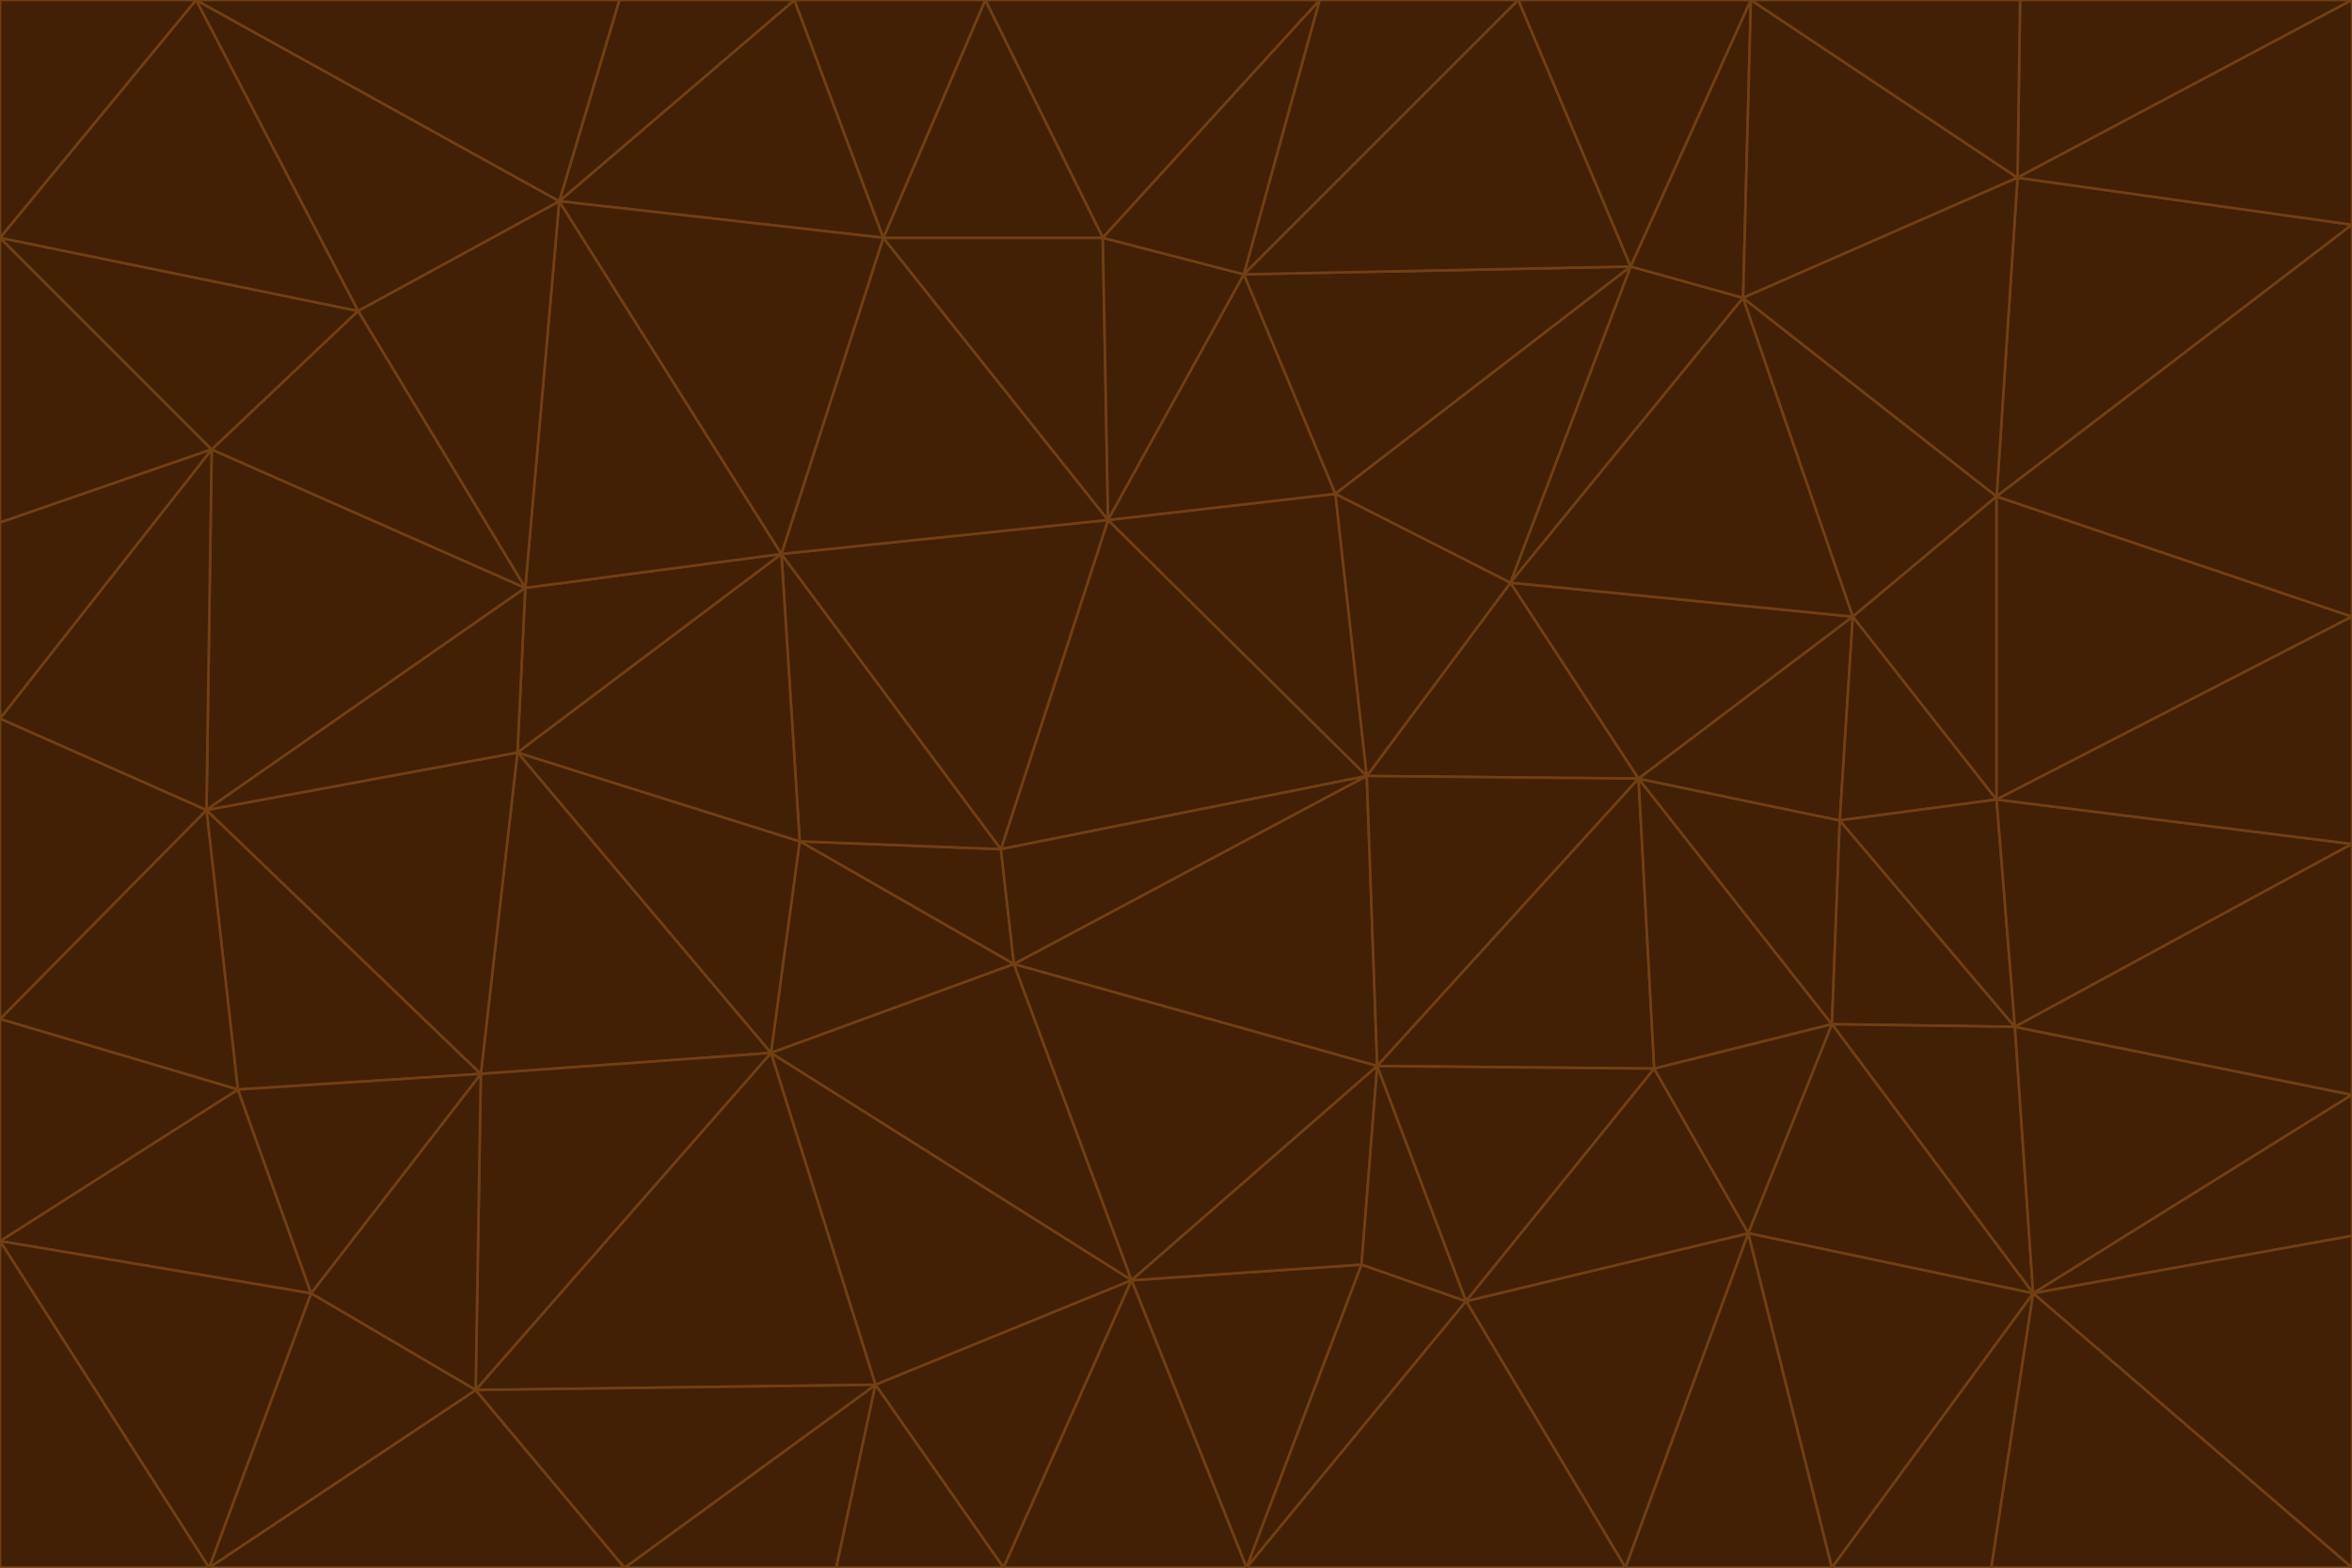 <svg id="visual" viewBox="0 0 900 600" width="900" height="600" xmlns="http://www.w3.org/2000/svg" xmlns:xlink="http://www.w3.org/1999/xlink" version="1.1"><g stroke-width="1" stroke-linejoin="bevel"><path d="M383 325L306 322L388 369Z" fill="#422006" stroke="#713f12"></path><path d="M306 322L295 403L388 369Z" fill="#422006" stroke="#713f12"></path><path d="M383 325L299 212L306 322Z" fill="#422006" stroke="#713f12"></path><path d="M306 322L198 288L295 403Z" fill="#422006" stroke="#713f12"></path><path d="M299 212L198 288L306 322Z" fill="#422006" stroke="#713f12"></path><path d="M295 403L433 490L388 369Z" fill="#422006" stroke="#713f12"></path><path d="M523 297L424 199L383 325Z" fill="#422006" stroke="#713f12"></path><path d="M198 288L184 411L295 403Z" fill="#422006" stroke="#713f12"></path><path d="M295 403L335 530L433 490Z" fill="#422006" stroke="#713f12"></path><path d="M523 297L383 325L388 369Z" fill="#422006" stroke="#713f12"></path><path d="M383 325L424 199L299 212Z" fill="#422006" stroke="#713f12"></path><path d="M182 532L335 530L295 403Z" fill="#422006" stroke="#713f12"></path><path d="M527 408L523 297L388 369Z" fill="#422006" stroke="#713f12"></path><path d="M299 212L201 225L198 288Z" fill="#422006" stroke="#713f12"></path><path d="M79 310L91 417L184 411Z" fill="#422006" stroke="#713f12"></path><path d="M433 490L527 408L388 369Z" fill="#422006" stroke="#713f12"></path><path d="M477 600L521 484L433 490Z" fill="#422006" stroke="#713f12"></path><path d="M433 490L521 484L527 408Z" fill="#422006" stroke="#713f12"></path><path d="M523 297L511 189L424 199Z" fill="#422006" stroke="#713f12"></path><path d="M424 199L338 91L299 212Z" fill="#422006" stroke="#713f12"></path><path d="M184 411L182 532L295 403Z" fill="#422006" stroke="#713f12"></path><path d="M239 600L320 600L335 530Z" fill="#422006" stroke="#713f12"></path><path d="M335 530L384 600L433 490Z" fill="#422006" stroke="#713f12"></path><path d="M320 600L384 600L335 530Z" fill="#422006" stroke="#713f12"></path><path d="M79 310L184 411L198 288Z" fill="#422006" stroke="#713f12"></path><path d="M184 411L119 495L182 532Z" fill="#422006" stroke="#713f12"></path><path d="M422 91L338 91L424 199Z" fill="#422006" stroke="#713f12"></path><path d="M299 212L214 77L201 225Z" fill="#422006" stroke="#713f12"></path><path d="M477 600L561 498L521 484Z" fill="#422006" stroke="#713f12"></path><path d="M521 484L561 498L527 408Z" fill="#422006" stroke="#713f12"></path><path d="M627 298L578 223L523 297Z" fill="#422006" stroke="#713f12"></path><path d="M523 297L578 223L511 189Z" fill="#422006" stroke="#713f12"></path><path d="M91 417L119 495L184 411Z" fill="#422006" stroke="#713f12"></path><path d="M627 298L523 297L527 408Z" fill="#422006" stroke="#713f12"></path><path d="M476 105L422 91L424 199Z" fill="#422006" stroke="#713f12"></path><path d="M81 172L79 310L201 225Z" fill="#422006" stroke="#713f12"></path><path d="M201 225L79 310L198 288Z" fill="#422006" stroke="#713f12"></path><path d="M80 600L239 600L182 532Z" fill="#422006" stroke="#713f12"></path><path d="M182 532L239 600L335 530Z" fill="#422006" stroke="#713f12"></path><path d="M476 105L424 199L511 189Z" fill="#422006" stroke="#713f12"></path><path d="M624 102L476 105L511 189Z" fill="#422006" stroke="#713f12"></path><path d="M384 600L477 600L433 490Z" fill="#422006" stroke="#713f12"></path><path d="M633 409L627 298L527 408Z" fill="#422006" stroke="#713f12"></path><path d="M561 498L633 409L527 408Z" fill="#422006" stroke="#713f12"></path><path d="M304 0L214 77L338 91Z" fill="#422006" stroke="#713f12"></path><path d="M338 91L214 77L299 212Z" fill="#422006" stroke="#713f12"></path><path d="M214 77L137 119L201 225Z" fill="#422006" stroke="#713f12"></path><path d="M137 119L81 172L201 225Z" fill="#422006" stroke="#713f12"></path><path d="M91 417L0 475L119 495Z" fill="#422006" stroke="#713f12"></path><path d="M79 310L0 390L91 417Z" fill="#422006" stroke="#713f12"></path><path d="M0 275L0 390L79 310Z" fill="#422006" stroke="#713f12"></path><path d="M622 600L669 472L561 498Z" fill="#422006" stroke="#713f12"></path><path d="M561 498L669 472L633 409Z" fill="#422006" stroke="#713f12"></path><path d="M633 409L701 392L627 298Z" fill="#422006" stroke="#713f12"></path><path d="M81 172L0 275L79 310Z" fill="#422006" stroke="#713f12"></path><path d="M505 0L377 0L422 91Z" fill="#422006" stroke="#713f12"></path><path d="M422 91L377 0L338 91Z" fill="#422006" stroke="#713f12"></path><path d="M377 0L304 0L338 91Z" fill="#422006" stroke="#713f12"></path><path d="M214 77L75 0L137 119Z" fill="#422006" stroke="#713f12"></path><path d="M669 472L701 392L633 409Z" fill="#422006" stroke="#713f12"></path><path d="M627 298L709 236L578 223Z" fill="#422006" stroke="#713f12"></path><path d="M119 495L80 600L182 532Z" fill="#422006" stroke="#713f12"></path><path d="M0 475L80 600L119 495Z" fill="#422006" stroke="#713f12"></path><path d="M701 392L704 314L627 298Z" fill="#422006" stroke="#713f12"></path><path d="M578 223L624 102L511 189Z" fill="#422006" stroke="#713f12"></path><path d="M476 105L505 0L422 91Z" fill="#422006" stroke="#713f12"></path><path d="M0 390L0 475L91 417Z" fill="#422006" stroke="#713f12"></path><path d="M304 0L237 0L214 77Z" fill="#422006" stroke="#713f12"></path><path d="M0 91L0 200L81 172Z" fill="#422006" stroke="#713f12"></path><path d="M477 600L622 600L561 498Z" fill="#422006" stroke="#713f12"></path><path d="M771 393L704 314L701 392Z" fill="#422006" stroke="#713f12"></path><path d="M0 91L81 172L137 119Z" fill="#422006" stroke="#713f12"></path><path d="M81 172L0 200L0 275Z" fill="#422006" stroke="#713f12"></path><path d="M667 114L624 102L578 223Z" fill="#422006" stroke="#713f12"></path><path d="M704 314L709 236L627 298Z" fill="#422006" stroke="#713f12"></path><path d="M764 306L709 236L704 314Z" fill="#422006" stroke="#713f12"></path><path d="M581 0L505 0L476 105Z" fill="#422006" stroke="#713f12"></path><path d="M709 236L667 114L578 223Z" fill="#422006" stroke="#713f12"></path><path d="M624 102L581 0L476 105Z" fill="#422006" stroke="#713f12"></path><path d="M771 393L701 392L778 495Z" fill="#422006" stroke="#713f12"></path><path d="M771 393L764 306L704 314Z" fill="#422006" stroke="#713f12"></path><path d="M709 236L764 190L667 114Z" fill="#422006" stroke="#713f12"></path><path d="M0 475L0 600L80 600Z" fill="#422006" stroke="#713f12"></path><path d="M670 0L581 0L624 102Z" fill="#422006" stroke="#713f12"></path><path d="M778 495L701 392L669 472Z" fill="#422006" stroke="#713f12"></path><path d="M75 0L0 91L137 119Z" fill="#422006" stroke="#713f12"></path><path d="M622 600L701 600L669 472Z" fill="#422006" stroke="#713f12"></path><path d="M237 0L75 0L214 77Z" fill="#422006" stroke="#713f12"></path><path d="M764 306L764 190L709 236Z" fill="#422006" stroke="#713f12"></path><path d="M667 114L670 0L624 102Z" fill="#422006" stroke="#713f12"></path><path d="M900 236L764 190L764 306Z" fill="#422006" stroke="#713f12"></path><path d="M701 600L778 495L669 472Z" fill="#422006" stroke="#713f12"></path><path d="M900 86L772 68L764 190Z" fill="#422006" stroke="#713f12"></path><path d="M772 68L670 0L667 114Z" fill="#422006" stroke="#713f12"></path><path d="M701 600L762 600L778 495Z" fill="#422006" stroke="#713f12"></path><path d="M75 0L0 0L0 91Z" fill="#422006" stroke="#713f12"></path><path d="M900 323L764 306L771 393Z" fill="#422006" stroke="#713f12"></path><path d="M764 190L772 68L667 114Z" fill="#422006" stroke="#713f12"></path><path d="M900 0L773 0L772 68Z" fill="#422006" stroke="#713f12"></path><path d="M772 68L773 0L670 0Z" fill="#422006" stroke="#713f12"></path><path d="M900 419L771 393L778 495Z" fill="#422006" stroke="#713f12"></path><path d="M900 419L900 323L771 393Z" fill="#422006" stroke="#713f12"></path><path d="M900 473L900 419L778 495Z" fill="#422006" stroke="#713f12"></path><path d="M900 323L900 236L764 306Z" fill="#422006" stroke="#713f12"></path><path d="M900 600L900 473L778 495Z" fill="#422006" stroke="#713f12"></path><path d="M762 600L900 600L778 495Z" fill="#422006" stroke="#713f12"></path><path d="M900 236L900 86L764 190Z" fill="#422006" stroke="#713f12"></path><path d="M900 86L900 0L772 68Z" fill="#422006" stroke="#713f12"></path></g></svg>
